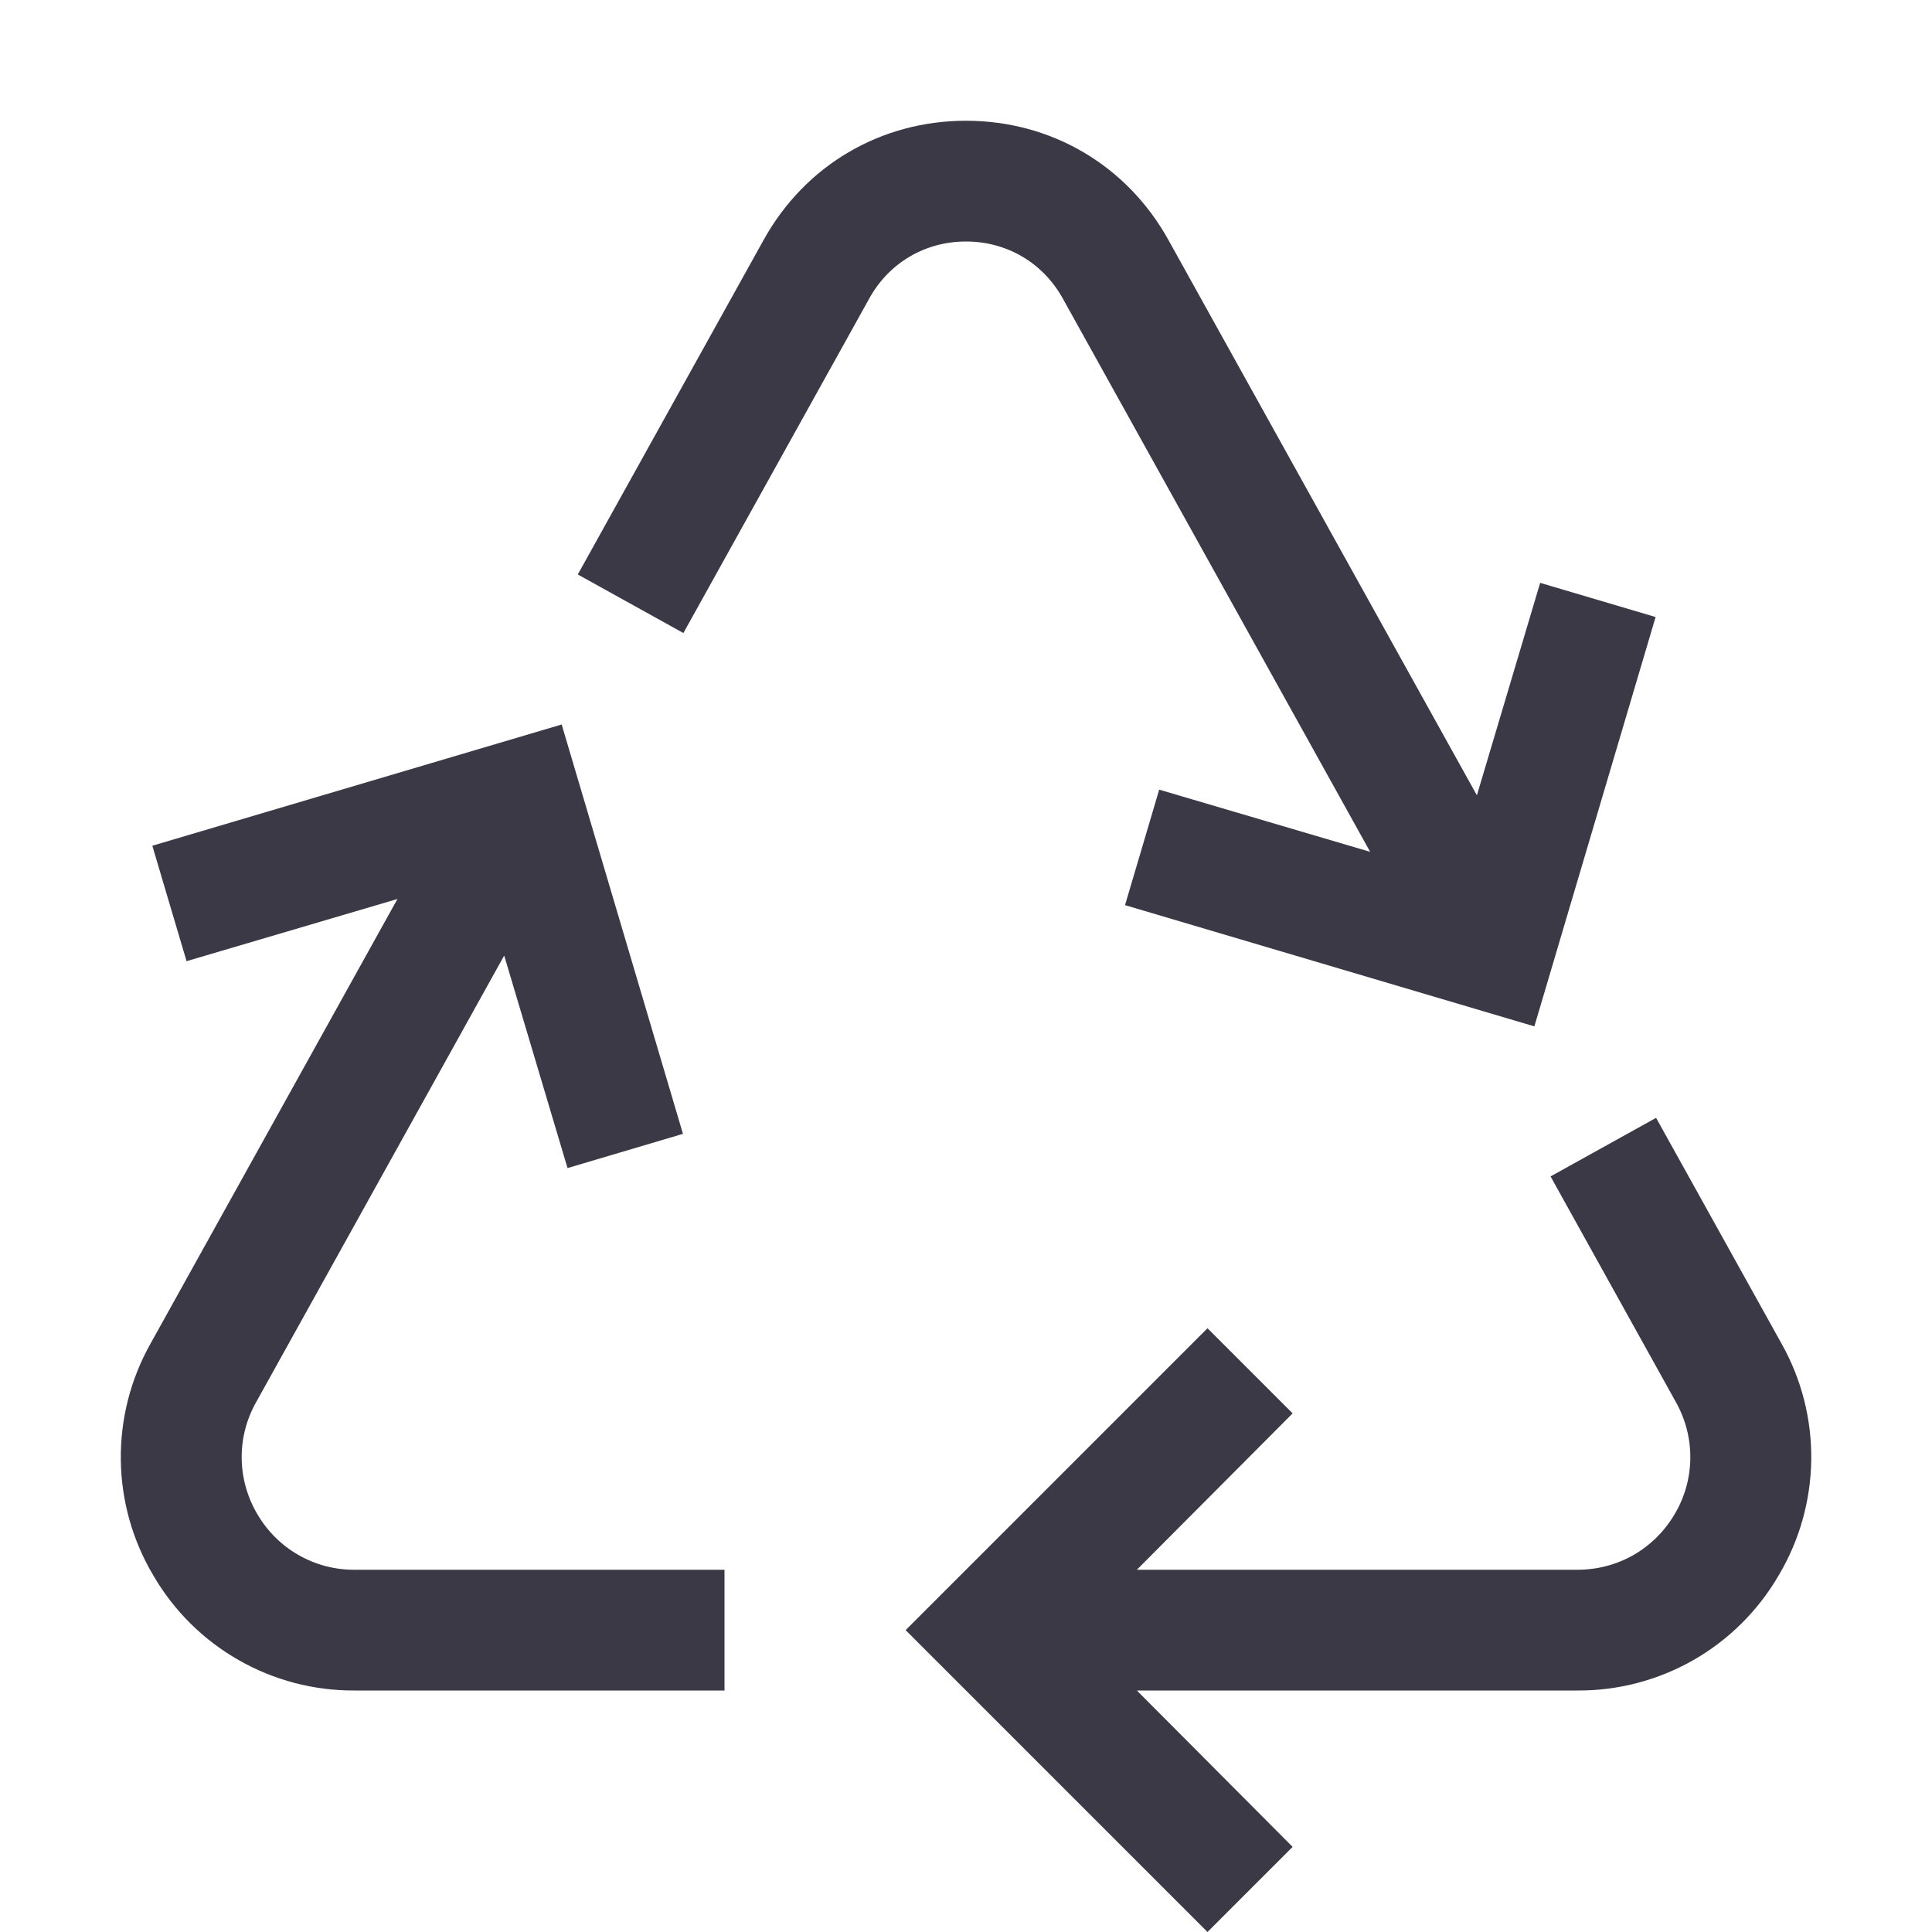 <svg width="32" height="32" viewBox="0 0 32 32" fill="none" xmlns="http://www.w3.org/2000/svg">
<path d="M29.508 22.255L27.43 18.515L25.682 19.485L27.76 23.227C27.919 23.511 28.001 23.831 27.997 24.157C27.993 24.482 27.904 24.8 27.737 25.08C27.397 25.656 26.796 26 26.127 26H18.83L21.41 23.41L20 22L15 27L20 32L21.41 30.59L18.83 28H26.128C26.802 28.004 27.465 27.829 28.05 27.495C28.635 27.16 29.121 26.677 29.46 26.094C29.805 25.515 29.991 24.855 30 24.18C30.008 23.506 29.839 22.843 29.508 22.255ZM5.873 26C5.547 26.002 5.227 25.918 4.944 25.756C4.662 25.595 4.427 25.361 4.263 25.08C4.097 24.8 4.007 24.482 4.003 24.157C3.999 23.831 4.081 23.511 4.241 23.227L8.351 15.827L9.4 19.347L11.312 18.78L9.303 12L2.523 14.008L3.09 15.92L6.583 14.89L2.493 22.255C2.162 22.843 1.993 23.507 2.001 24.181C2.009 24.855 2.195 25.516 2.54 26.095C2.879 26.678 3.365 27.161 3.951 27.495C4.536 27.83 5.199 28.004 5.873 28H12V26H5.873ZM25.51 9.654L24.462 13.173L19.35 3.97C18.664 2.737 17.412 2 16 2C14.588 2 13.335 2.737 12.65 3.971L9.57 9.515L11.319 10.485L14.399 4.942C14.725 4.352 15.324 4 16 4C16.676 4 17.274 4.352 17.602 4.942L22.694 14.109L19.2 13.079L18.634 14.992L25.414 17L27.422 10.22L25.51 9.654Z" fill="#3A3945"/>
</svg>
